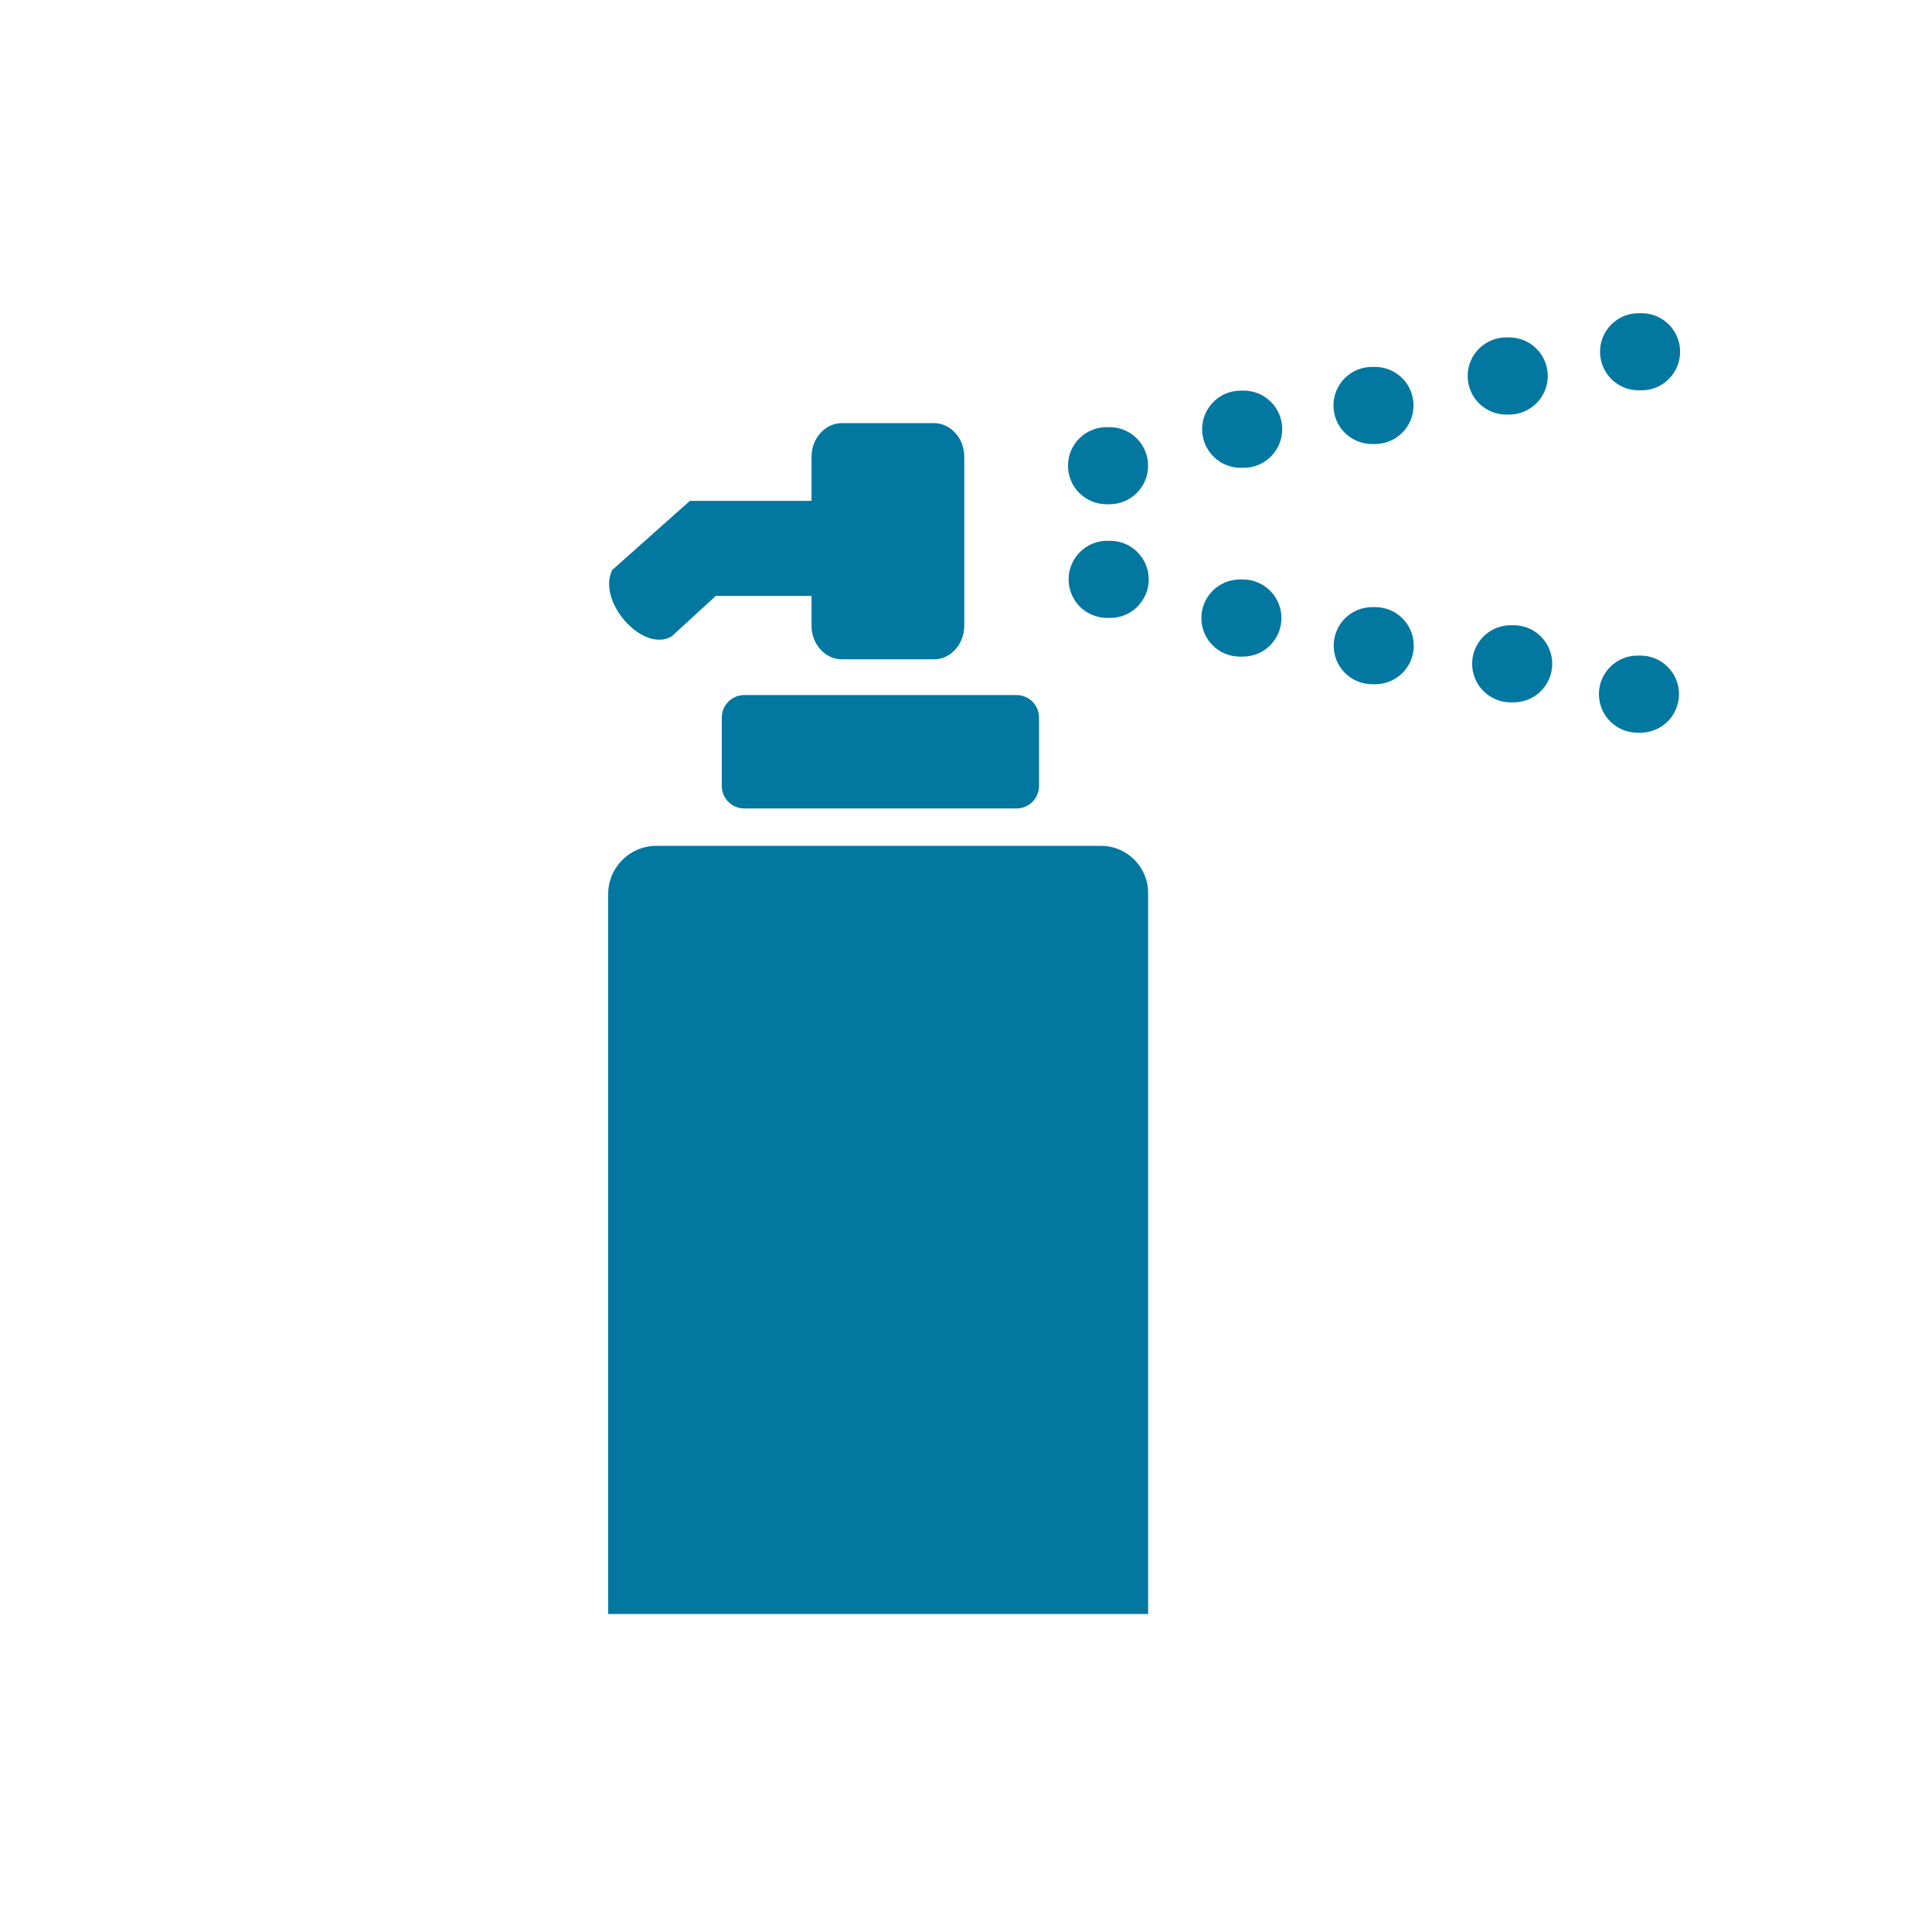 <?xml version="1.0" encoding="utf-8"?>
<!-- Generator: Adobe Illustrator 17.0.0, SVG Export Plug-In . SVG Version: 6.00 Build 0)  -->
<!DOCTYPE svg PUBLIC "-//W3C//DTD SVG 1.1//EN" "http://www.w3.org/Graphics/SVG/1.1/DTD/svg11.dtd">
<svg version="1.1" id="Layer_1" xmlns="http://www.w3.org/2000/svg" xmlns:xlink="http://www.w3.org/1999/xlink" x="0px" y="0px"
	 width="45px" height="45px" viewBox="0 0 45 45" enable-background="new 0 0 45 45" xml:space="preserve">
<g>
	<path fill="#02779F" d="M25.648,19.702H15.284c-0.615,0-1.118,0.503-1.118,1.119v16.773h12.576V20.798
		C26.743,20.195,26.25,19.702,25.648,19.702L25.648,19.702z M25.648,19.702"/>
	<path fill="#02779F" d="M25.774,11.745h0.069c0.496,0,0.898-0.402,0.898-0.898c0-0.496-0.402-0.898-0.898-0.898h-0.069
		c-0.496,0-0.898,0.402-0.898,0.898C24.876,11.343,25.278,11.745,25.774,11.745L25.774,11.745z M25.774,11.745"/>
	<path fill="#02779F" d="M28.968,9.098h-0.069C28.402,9.098,28,9.5,28,9.997c0,0.496,0.402,0.899,0.898,0.899h0.069
		c0.496,0,0.898-0.403,0.898-0.899C29.866,9.5,29.464,9.098,28.968,9.098L28.968,9.098z M28.968,9.098"/>
	<path fill="#02779F" d="M38.166,9.091h0.069c0.496,0,0.898-0.402,0.898-0.898c0-0.496-0.402-0.898-0.898-0.898h-0.069
		c-0.496,0-0.898,0.402-0.898,0.898C37.268,8.689,37.67,9.091,38.166,9.091L38.166,9.091z M38.166,9.091"/>
	<path fill="#02779F" d="M38.209,15.27H38.14c-0.496,0-0.898,0.402-0.898,0.898c0,0.496,0.402,0.898,0.898,0.898h0.069
		c0.496,0,0.898-0.402,0.898-0.898C39.107,15.673,38.705,15.27,38.209,15.27L38.209,15.27z M38.209,15.27"/>
	<path fill="#02779F" d="M31.957,10.342h0.069c0.496,0,0.898-0.402,0.898-0.898c0-0.496-0.402-0.898-0.898-0.898h-0.069
		c-0.496,0-0.898,0.402-0.898,0.898C31.059,9.94,31.461,10.342,31.957,10.342L31.957,10.342z M31.957,10.342"/>
	<path fill="#02779F" d="M35.083,9.656h0.069c0.496,0,0.898-0.403,0.898-0.899c0-0.496-0.402-0.898-0.898-0.898h-0.069
		c-0.496,0-0.898,0.402-0.898,0.898C34.185,9.254,34.587,9.656,35.083,9.656L35.083,9.656z M35.083,9.656"/>
	<path fill="#02779F" d="M28.949,13.497H28.88c-0.496,0-0.898,0.403-0.898,0.899c0,0.496,0.402,0.898,0.898,0.898h0.069
		c0.496,0,0.898-0.402,0.898-0.898C29.847,13.9,29.445,13.497,28.949,13.497L28.949,13.497z M28.949,13.497"/>
	<path fill="#02779F" d="M32.031,14.141h-0.069c-0.496,0-0.898,0.402-0.898,0.898c0,0.496,0.402,0.898,0.898,0.898h0.069
		c0.496,0,0.898-0.402,0.898-0.898C32.93,14.543,32.527,14.141,32.031,14.141L32.031,14.141z M32.031,14.141"/>
	<path fill="#02779F" d="M35.256,14.563h-0.069c-0.496,0-0.898,0.402-0.898,0.898c0,0.496,0.402,0.898,0.898,0.898h0.069
		c0.496,0,0.898-0.402,0.898-0.898C36.154,14.965,35.752,14.563,35.256,14.563L35.256,14.563z M35.256,14.563"/>
	<g>
		<defs>
			<rect id="SVGID_1_" x="14.167" y="7.294" width="25.06" height="30.333"/>
		</defs>
		<clipPath id="SVGID_2_">
			<use xlink:href="#SVGID_1_"  overflow="visible"/>
		</clipPath>
		<path clip-path="url(#SVGID_2_)" fill="#02779F" d="M16.812,16.713v1.594c0,0.289,0.235,0.523,0.523,0.523h6.342
			c0.289,0,0.524-0.234,0.524-0.523v-1.594c0-0.289-0.235-0.524-0.524-0.524h-6.342C17.047,16.19,16.812,16.424,16.812,16.713
			L16.812,16.713z M16.812,16.713"/>
		<path clip-path="url(#SVGID_2_)" fill="#02779F" d="M15.647,14.82l1.025-0.939h2.23v0.692c0,0.431,0.317,0.784,0.705,0.784h2.148
			c0.388,0,0.705-0.353,0.705-0.784V10.64c0-0.431-0.317-0.784-0.705-0.784h-2.148c-0.388,0-0.705,0.353-0.705,0.784v1.027h-2.834
			l-1.809,1.61C13.898,14.015,14.983,15.223,15.647,14.82L15.647,14.82z M15.647,14.82"/>
	</g>
	<path fill="#02779F" d="M25.857,12.596h-0.069c-0.496,0-0.898,0.403-0.898,0.899c0,0.496,0.402,0.898,0.898,0.898h0.069
		c0.496,0,0.899-0.402,0.899-0.898C26.756,12.999,26.353,12.596,25.857,12.596L25.857,12.596z M25.857,12.596"/>
</g>
<g display="none">
	<path display="inline" fill="#02779F" d="M16.538,26.852c-1.502,0-2.719,1.217-2.719,2.719c0,1.502,1.217,2.719,2.719,2.719
		c1.503,0,2.719-1.217,2.719-2.719C19.258,28.069,18.041,26.852,16.538,26.852L16.538,26.852z M16.538,30.753
		c-0.653,0-1.182-0.529-1.182-1.182c0-0.653,0.529-1.182,1.182-1.182c0.653,0,1.182,0.529,1.182,1.182
		C17.721,30.223,17.191,30.753,16.538,30.753L16.538,30.753z M16.538,30.753"/>
	<path display="inline" fill="#02779F" d="M30.876,26.852c-1.502,0-2.719,1.217-2.719,2.719c0,1.502,1.217,2.719,2.719,2.719
		c1.503,0,2.719-1.217,2.719-2.719C33.595,28.069,32.378,26.852,30.876,26.852L30.876,26.852z M30.876,30.753
		c-0.653,0-1.182-0.529-1.182-1.182c0-0.653,0.529-1.182,1.182-1.182c0.653,0,1.182,0.529,1.182,1.182
		C32.058,30.223,31.529,30.753,30.876,30.753L30.876,30.753z M30.876,30.753"/>
	<path display="inline" fill="#02779F" d="M19.597,18.498c0,0.381-0.312,0.693-0.693,0.693H9.346c-0.381,0-0.692-0.312-0.692-0.693
		v-0.416c0-0.381,0.312-0.692,0.692-0.692h9.558c0.381,0,0.693,0.312,0.693,0.692V18.498z M19.597,18.498"/>
	<path display="inline" fill="#02779F" d="M36.204,22.553c-0.997-0.259-1.568-0.422-1.959-1.178l-1.309-2.65
		c-0.392-0.756-1.409-1.375-2.26-1.375h-1.79c0,0-0.241,0.005-0.241-0.237V14.89c0-0.862-0.488-1.567-1.525-1.567H12.528
		c-1.485,0-2.19,0.705-2.19,1.567v1.393c0,0,0,0.414,0.401,0.414h8.165c0.764,0,1.385,0.621,1.385,1.385v0.416
		c0,0.764-0.621,1.385-1.385,1.385h-8.165c0,0-0.401-0.033-0.401,0.399v0.479c0,0.381,0.522,0.381,0.522,0.381h5.497
		c0.764,0,1.385,0.621,1.385,1.385v0.416c0,0.764-0.621,1.385-1.385,1.385h-5.41c0,0-0.609-0.012-0.609,0.474v3.366
		c0,0.862,0.705,1.567,1.567,1.567h0.865c0.196,0,0.225-0.109,0.225-0.164c0-1.953,1.589-3.543,3.543-3.543
		c1.954,0,3.543,1.589,3.543,3.543c0,0.055-0.016,0.164,0.134,0.164H27.2c0.139,0,0.133-0.117,0.133-0.164
		c0-1.953,1.589-3.543,3.543-3.543s3.543,1.589,3.543,3.543c0,0.055-0.001,0.164,0.085,0.164h1.761c0.852,0,1.548-0.696,1.548-1.548
		v-2.941C37.813,22.769,37.031,22.769,36.204,22.553L36.204,22.553z M33.258,22.415h-4.407c-0.182,0-0.206-0.177-0.206-0.177v-3.671
		c0,0-0.01-0.141,0.223-0.141h1.257c0.758,0,1.663,0.55,2.011,1.223l1.165,2.358c0.049,0.095,0.101,0.179,0.157,0.255
		C33.5,22.318,33.431,22.415,33.258,22.415L33.258,22.415z M33.258,22.415"/>
	<path display="inline" fill="#02779F" d="M17.049,22.944c0,0.381-0.312,0.693-0.692,0.693H7.56c-0.381,0-0.692-0.312-0.692-0.693
		v-0.416c0-0.381,0.312-0.693,0.692-0.693h8.797c0.381,0,0.692,0.312,0.692,0.693V22.944z M17.049,22.944"/>
</g>
<g>
	<g display="none">
		<path display="inline" fill="#02779F" d="M36.244,21.427c-0.044-0.393-0.497-0.689-0.889-0.689c-1.268,0-2.393-0.751-2.865-1.915
			c-0.482-1.192-0.171-2.581,0.774-3.456c0.297-0.275,0.334-0.735,0.084-1.054c-0.649-0.832-1.386-1.584-2.192-2.236
			c-0.315-0.256-0.778-0.22-1.051,0.086c-0.825,0.922-2.306,1.265-3.451,0.783c-1.191-0.506-1.942-1.726-1.869-3.034
			c0.025-0.411-0.273-0.769-0.679-0.816c-1.034-0.121-2.077-0.125-3.113-0.008c-0.4,0.045-0.698,0.394-0.685,0.8
			c0.045,1.296-0.715,2.494-1.894,2.982c-1.131,0.466-2.602,0.126-3.425-0.788c-0.272-0.302-0.727-0.338-1.044-0.089
			c-0.829,0.657-1.583,1.41-2.238,2.235c-0.255,0.321-0.217,0.786,0.082,1.062c0.964,0.881,1.274,2.282,0.774,3.487
			c-0.477,1.149-1.658,1.889-3.011,1.889c-0.439-0.014-0.751,0.283-0.799,0.686c-0.121,1.049-0.123,2.12-0.006,3.178
			c0.044,0.394,0.511,0.688,0.908,0.688c1.205-0.031,2.361,0.722,2.847,1.915c0.484,1.191,0.172,2.58-0.774,3.457
			c-0.296,0.274-0.334,0.734-0.084,1.052c0.643,0.827,1.381,1.58,2.189,2.237c0.317,0.258,0.778,0.222,1.053-0.084
			c0.828-0.924,2.309-1.267,3.449-0.783c1.194,0.505,1.945,1.724,1.872,3.033c-0.024,0.411,0.274,0.77,0.678,0.816
			c0.529,0.063,1.061,0.093,1.594,0.093c0.507,0,1.013-0.028,1.519-0.084c0.401-0.045,0.698-0.394,0.684-0.8
			c-0.046-1.296,0.716-2.493,1.894-2.981c1.138-0.469,2.603-0.126,3.427,0.787c0.273,0.3,0.725,0.337,1.044,0.089
			c0.828-0.656,1.58-1.408,2.238-2.236c0.255-0.32,0.219-0.786-0.082-1.062c-0.963-0.88-1.275-2.282-0.775-3.486
			c0.47-1.133,1.608-1.895,2.831-1.895l0.171,0.005c0.397,0.032,0.762-0.276,0.81-0.685C36.36,23.554,36.361,22.485,36.244,21.427
			L36.244,21.427z M22.495,31.036c-4.405,0-7.977-3.607-7.977-8.057c0-4.45,3.571-8.057,7.977-8.057s7.977,3.607,7.977,8.057
			c0,1.51-0.412,2.923-1.128,4.131l-3.493-3.529c0.253-0.602,0.387-1.255,0.387-1.929c0-1.319-0.509-2.56-1.433-3.492
			c-0.923-0.933-2.152-1.447-3.458-1.447c-0.436,0-0.869,0.058-1.289,0.174c-0.184,0.051-0.334,0.204-0.383,0.39
			c-0.05,0.19,0.006,0.385,0.154,0.534c0,0,1.724,1.755,2.301,2.338c0.061,0.061,0.06,0.207,0.052,0.259l-0.005,0.038
			c-0.058,0.64-0.171,1.41-0.263,1.705c-0.012,0.012-0.024,0.023-0.037,0.036c-0.013,0.013-0.026,0.026-0.038,0.04
			c-0.296,0.096-1.069,0.211-1.714,0.269l0.001-0.004L20.095,22.5c-0.005,0.001-0.015,0.001-0.027,0.001
			c-0.07,0-0.172-0.019-0.265-0.113c-0.6-0.607-2.257-2.268-2.257-2.268c-0.148-0.15-0.301-0.181-0.403-0.181
			c-0.237,0-0.449,0.173-0.515,0.421c-0.456,1.705,0.027,3.539,1.261,4.786c0.924,0.933,2.152,1.447,3.458,1.447
			c0.667,0,1.314-0.135,1.91-0.39l3.531,3.567C25.548,30.569,24.076,31.036,22.495,31.036L22.495,31.036z M22.495,31.036"/>
	</g>
</g>
<g display="none">
	<path display="inline" fill="#02779F" d="M22.685,12.273c-1.143,0.216-2.143,1-2.71,2.069l-1.217,2.286H9.912
		c-2.212,0-3.996,1.784-3.996,3.923v3.213c0,2.212,1.784,3.996,3.996,3.996h8.919l1.213,2.282c0.571,1.069,1.572,1.784,2.71,1.996
		V12.273H22.685z M22.685,12.273"/>
	<path display="inline" fill="#02779F" d="M23.824,12.203V32.11c3.07-0.143,5.494-2.641,5.494-5.779v-8.348
		C29.318,14.914,26.894,12.346,23.824,12.203L23.824,12.203z M23.824,12.203"/>
	<path display="inline" fill="#02779F" d="M36.955,21.122h-4.996c-0.571,0-1.069,0.499-1.069,1.069c0,0.572,0.428,1.069,1.069,1.069
		h4.996c0.571,0,1.069-0.498,1.069-1.069C38.025,21.621,37.597,21.122,36.955,21.122L36.955,21.122z M36.955,21.122"/>
	<path display="inline" fill="#02779F" d="M37.31,28.115l-5.136-1.498c-0.571-0.143-1.142,0.143-1.285,0.714
		c-0.143,0.572,0.143,1.139,0.714,1.282l5.136,1.572c0.073,0,0.216,0.07,0.285,0.07c0.428,0,0.857-0.282,1-0.711
		C38.167,28.829,37.813,28.257,37.31,28.115L37.31,28.115z M37.31,28.115"/>
	<path display="inline" fill="#02779F" d="M31.889,17.84c0.07,0,0.212,0,0.285-0.073l5.136-1.568
		c0.572-0.143,0.857-0.714,0.714-1.285c-0.143-0.572-0.714-0.857-1.285-0.714l-5.136,1.641c-0.572,0.143-0.857,0.714-0.714,1.286
		C31.032,17.555,31.461,17.84,31.889,17.84L31.889,17.84z M31.889,17.84"/>
</g>
<g display="none">
	<path display="inline" fill="#02779F" d="M36.436,19.851c-0.167-1.425-4.109,0-4.109,0l-0.23,2.023
		c-0.089-0.046-0.174-0.092-0.266-0.132l-0.998-4.225c-0.363-2.009-1.923-3.491-4.2-3.415h-5.843
		c-0.038,0.237-0.095,0.464-0.164,0.688h6.401c1.33,0,2.546,0.833,2.877,2.202l1.07,4.17c-0.066-0.003-0.136-0.009-0.202-0.009
		H18.378l0.003,4.066h7.677v0.909h-7.677v0.264h7.601v0.912h-7.601l0.003,3.415h8.198v2.162c0,0.878,1.118,1.593,2.498,1.593
		c1.377,0,2.495-0.712,2.495-1.593v-2.41c1.178-0.433,1.996-1.382,1.996-2.482V24.12c0-0.857-0.496-1.619-1.264-2.119l4.128-0.215
		C36.436,21.786,36.6,21.273,36.436,19.851L36.436,19.851z M31.705,27.236h-4.503v-2.082h4.503V27.236z M31.705,27.236"/>
	<rect x="18.267" y="26.392" display="inline" fill="#02779F" width="0.114" height="0.912"/>
	<rect x="18.347" y="25.219" display="inline" fill="#02779F" width="0.035" height="0.909"/>
	<path display="inline" fill="#02779F" d="M19.904,13.491c-0.003-1.748-0.982-3.27-2.435-4.081v3.768l-2.407,1.351l-2.409-1.354
		V9.411c-1.453,0.811-2.432,2.333-2.432,4.081c0,1.83,1.08,3.418,2.653,4.198v15.523c0,0.614,0.256,1.167,0.669,1.572
		c0.414,0.402,0.986,0.645,1.617,0.648c1.257,0,2.281-0.992,2.284-2.22l-0.01-15.621C18.909,16.784,19.901,15.248,19.904,13.491
		L19.904,13.491z M15.662,34.195c-0.34,0.332-0.893,0.332-1.235,0c-0.338-0.332-0.338-0.866,0.003-1.197
		c0.341-0.332,0.893-0.332,1.231-0.003C16.003,33.326,16.003,33.863,15.662,34.195L15.662,34.195z M15.662,34.195"/>
</g>
</svg>
